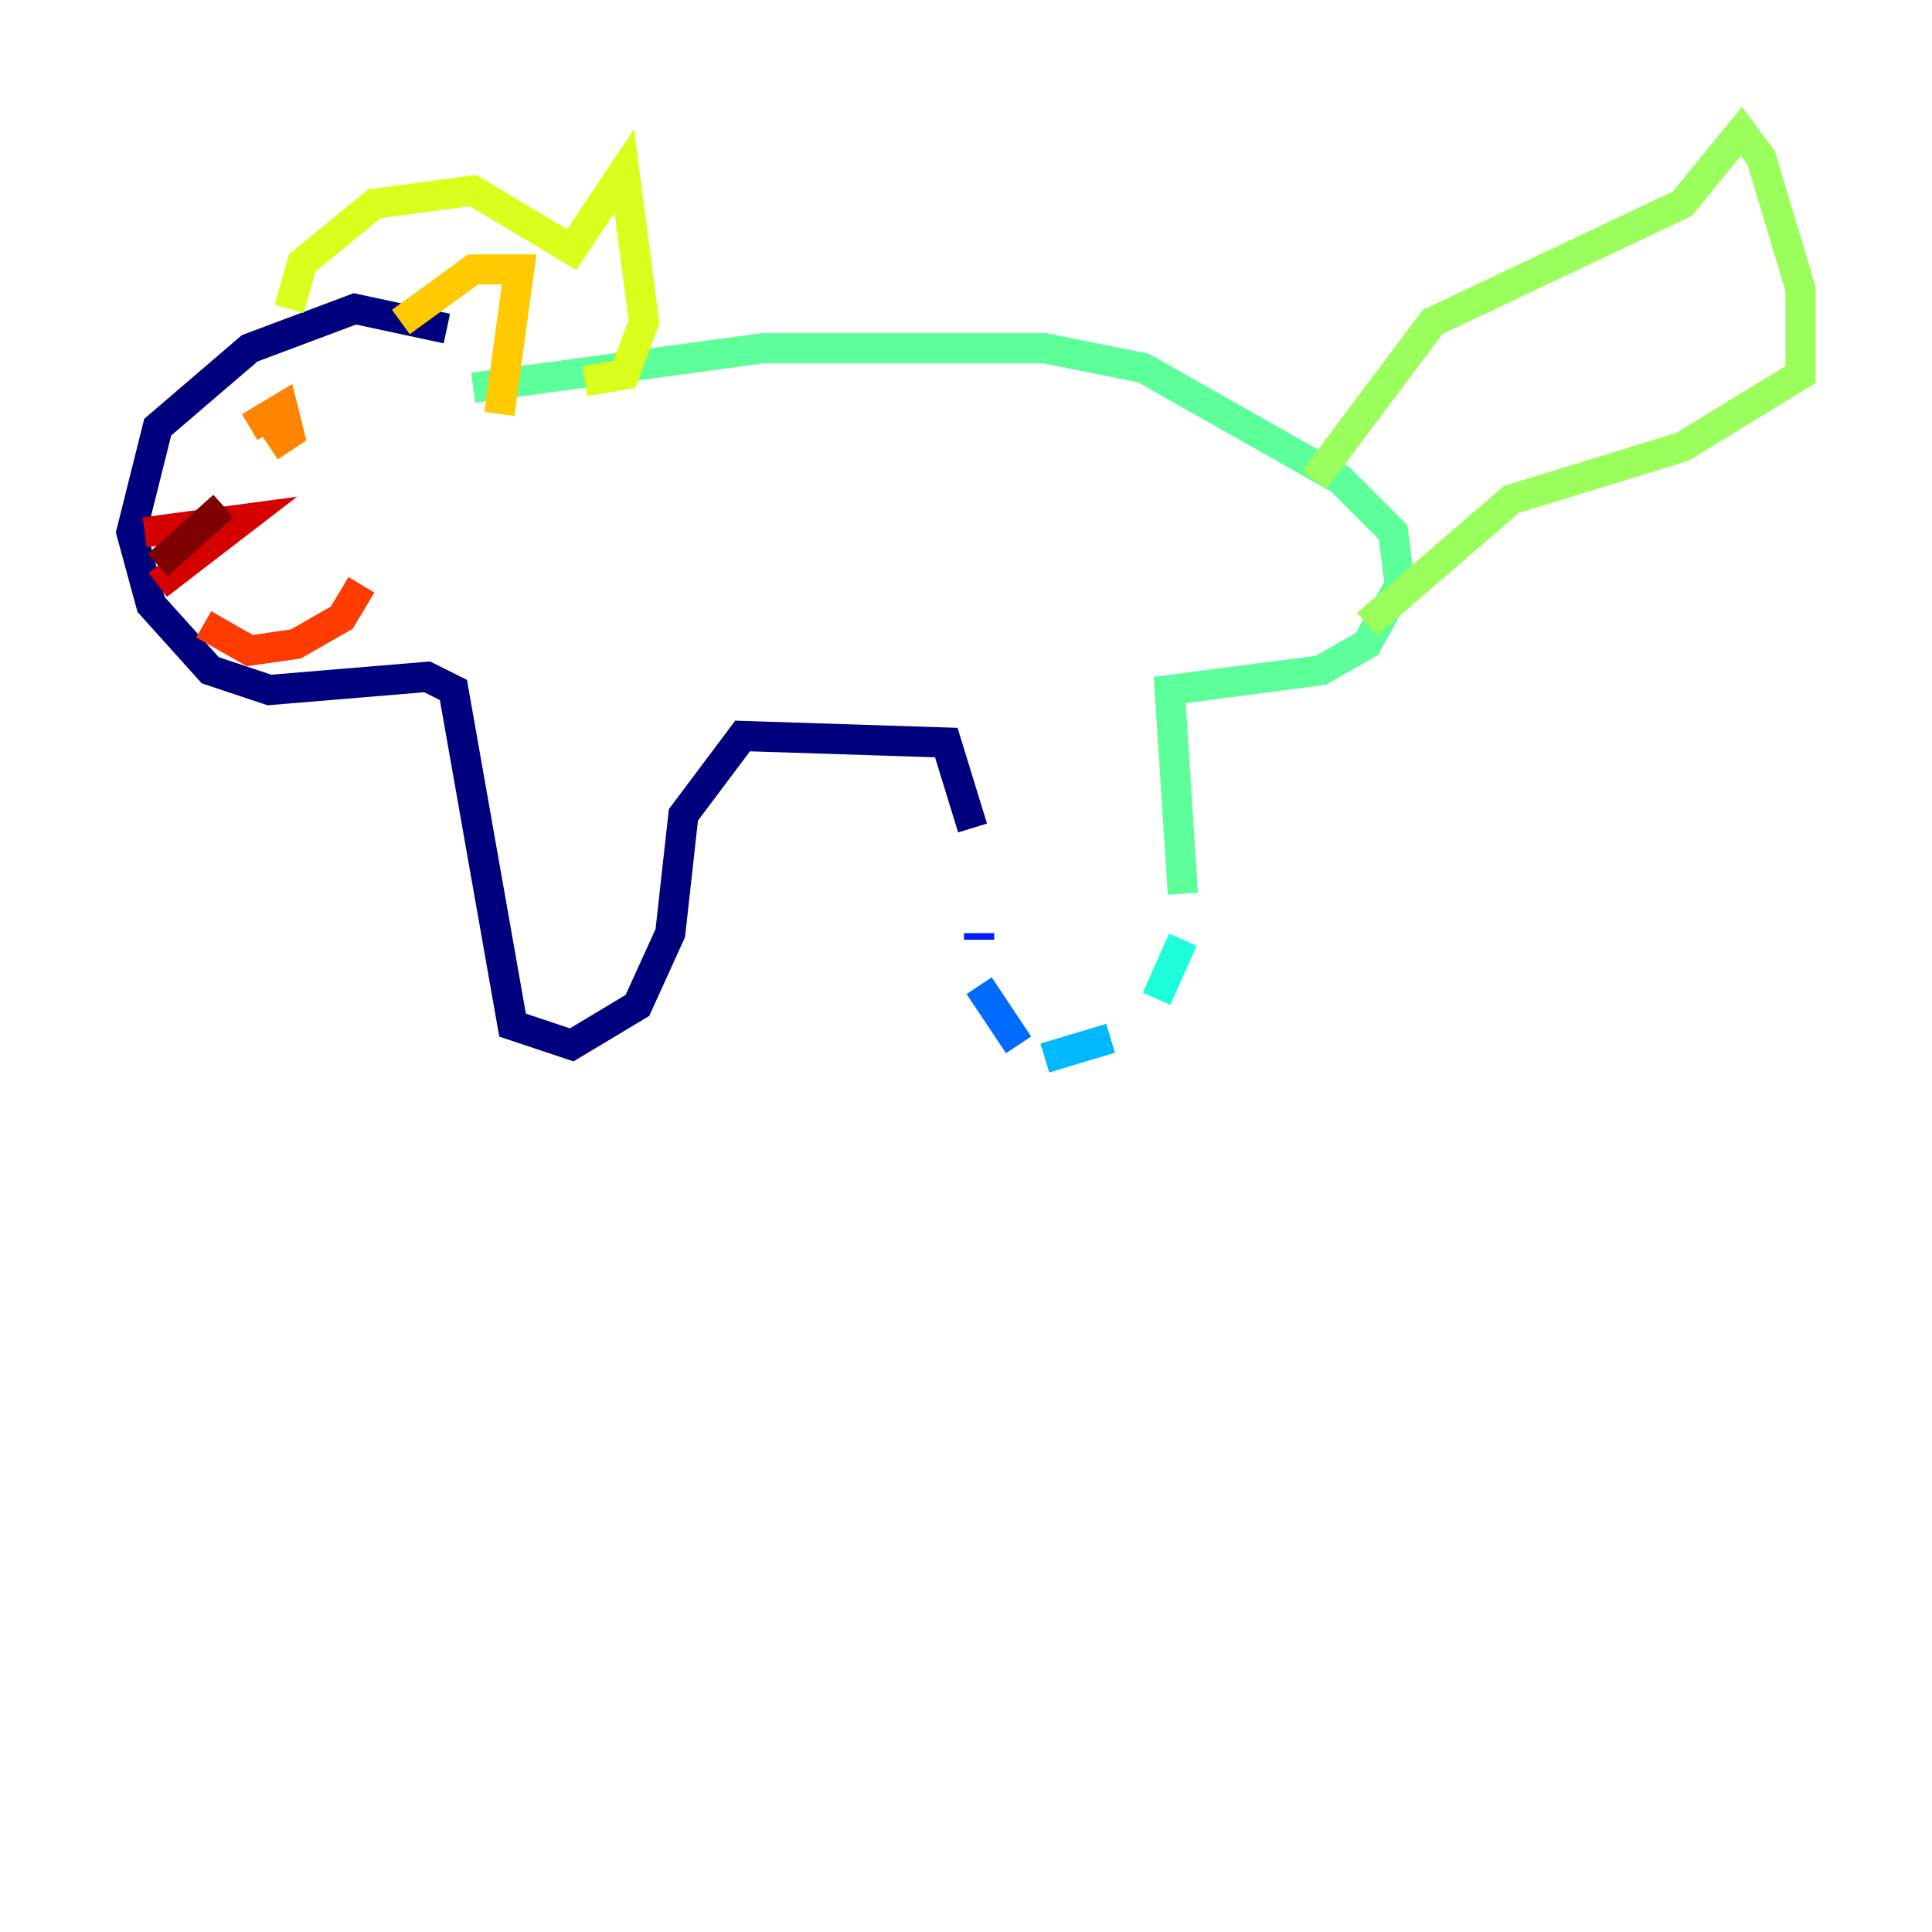<?xml version="1.0" encoding="utf-8" ?>
<svg baseProfile="tiny" height="128" version="1.2" viewBox="0,0,128,128" width="128" xmlns="http://www.w3.org/2000/svg" xmlns:ev="http://www.w3.org/2001/xml-events" xmlns:xlink="http://www.w3.org/1999/xlink"><defs /><polyline fill="none" points="29.605,21.769 23.51,20.463 16.544,23.075 10.449,28.299 8.707,35.265 10.014,40.054 13.932,44.408 17.85,45.714 28.299,44.843 30.041,45.714 33.959,67.918 37.878,69.225 42.231,66.612 44.408,61.823 45.279,53.986 49.197,48.762 62.694,49.197 64.435,54.857" stroke="#00007f" stroke-width="2" /><polyline fill="none" points="64.435,58.34 64.435,58.34" stroke="#0000d5" stroke-width="2" /><polyline fill="none" points="64.871,61.823 64.871,62.258" stroke="#001cff" stroke-width="2" /><polyline fill="none" points="64.871,65.306 67.483,69.225" stroke="#006cff" stroke-width="2" /><polyline fill="none" points="69.225,70.095 73.578,68.789" stroke="#00b8ff" stroke-width="2" /><polyline fill="none" points="76.626,66.177 78.367,62.258" stroke="#1cffda" stroke-width="2" /><polyline fill="none" points="78.367,59.211 77.497,45.714 87.51,44.408 90.558,42.667 92.735,38.748 92.299,35.265 88.816,31.782 75.755,24.381 69.225,23.075 50.503,23.075 31.347,25.687" stroke="#5cff9a" stroke-width="2" /><polyline fill="none" points="87.075,31.782 94.912,21.333 111.456,13.497 115.374,8.707 116.68,10.449 119.293,19.157 119.293,24.816 111.456,29.605 100.136,33.088 90.558,41.361" stroke="#9aff5c" stroke-width="2" /><polyline fill="none" points="19.157,20.463 20.027,17.415 24.816,13.497 31.347,12.626 37.878,16.544 41.361,11.32 42.667,21.333 41.361,24.816 38.748,25.252" stroke="#daff1c" stroke-width="2" /><polyline fill="none" points="26.558,21.333 31.347,17.85 34.395,17.85 33.088,27.429" stroke="#ffcb00" stroke-width="2" /><polyline fill="none" points="16.544,28.299 18.721,26.993 19.157,28.735 17.85,29.605" stroke="#ff8500" stroke-width="2" /><polyline fill="none" points="13.497,41.361 16.544,43.102 19.592,42.667 22.64,40.925 23.946,38.748" stroke="#ff3b00" stroke-width="2" /><polyline fill="none" points="9.578,35.265 16.109,34.395 10.449,38.748" stroke="#d50000" stroke-width="2" /><polyline fill="none" points="14.803,33.524 10.449,37.442" stroke="#7f0000" stroke-width="2" /></svg>